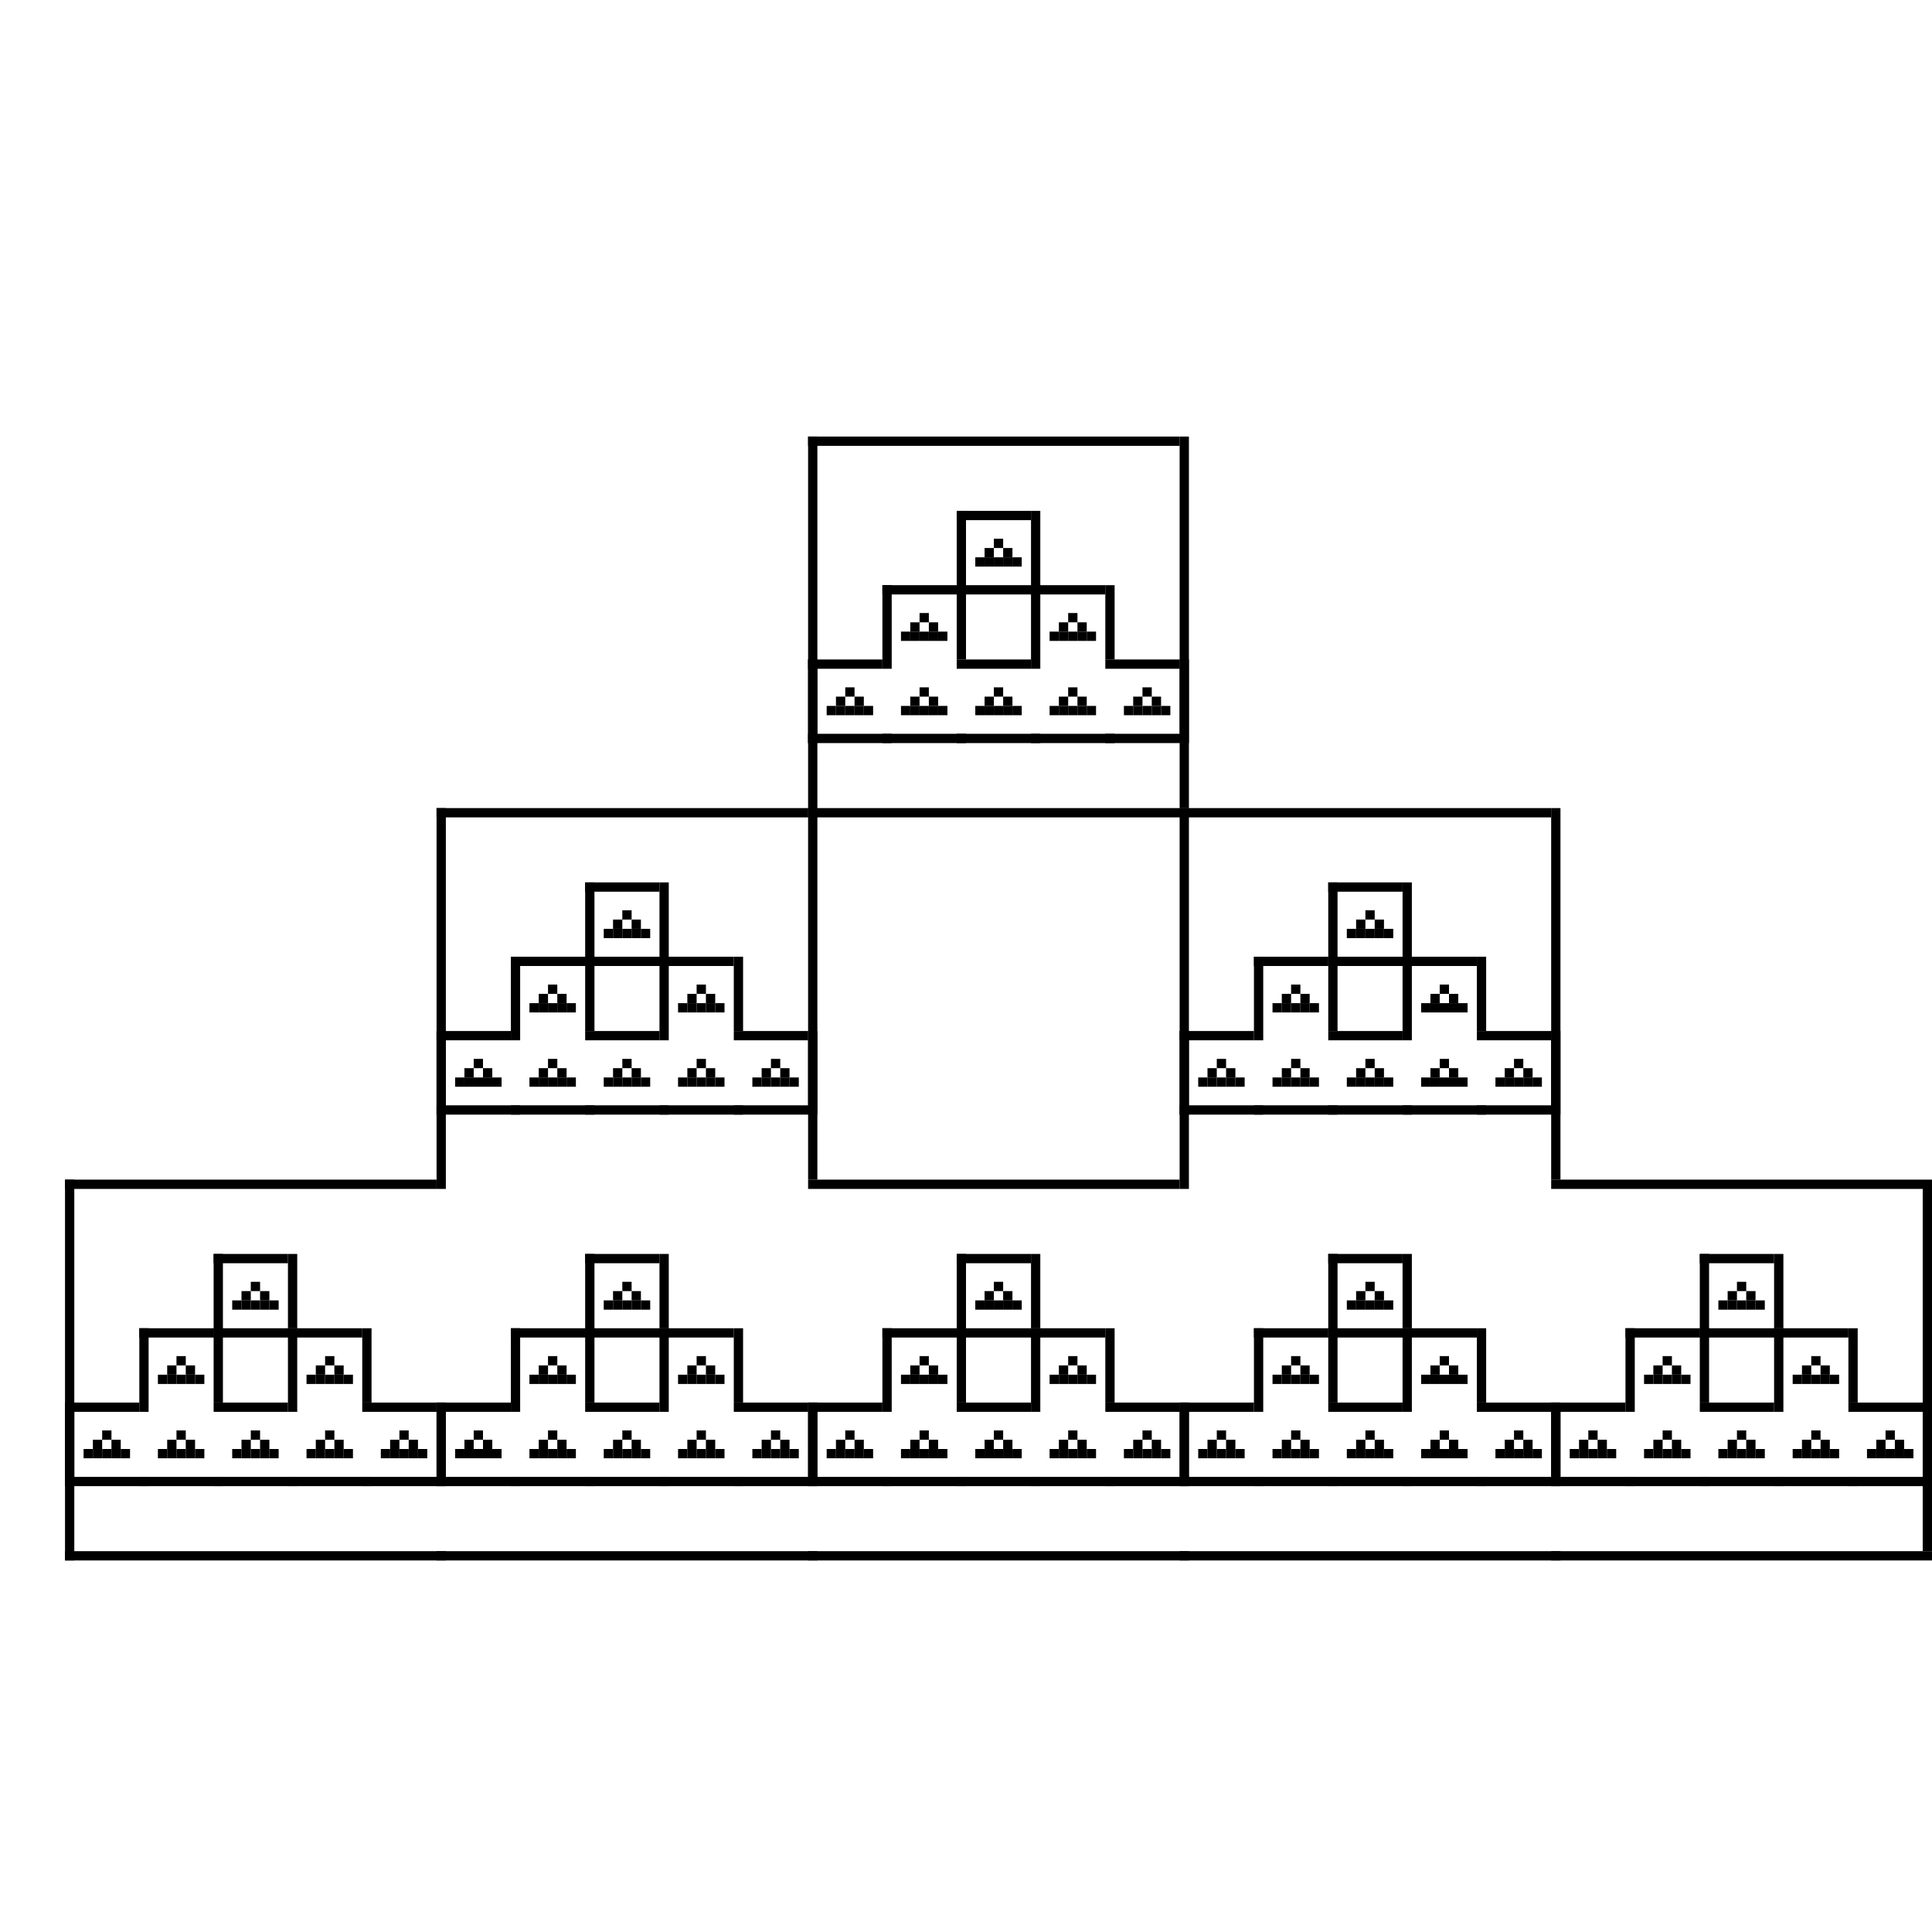 <?xml version="1.0" encoding="utf-8"?><svg xmlns="http://www.w3.org/2000/svg" xmlns:xlink="http://www.w3.org/1999/xlink" width="208" height="208"><rect x="87" y="47" width="1" height="41" /><rect x="127" y="47" width="1" height="40" /><rect x="87" y="47" width="40" height="1" /><rect x="87" y="87" width="41" height="1" /><rect x="103" y="55" width="1" height="9" /><rect x="111" y="55" width="1" height="8" /><rect x="103" y="55" width="8" height="1" /><rect x="103" y="63" width="9" height="1" /><rect x="107" y="58" width="1" height="1" /><rect x="106" y="59" width="1" height="1" /><rect x="108" y="59" width="1" height="1" /><rect x="105" y="60" width="1" height="1" /><rect x="106" y="60" width="1" height="1" /><rect x="107" y="60" width="1" height="1" /><rect x="108" y="60" width="1" height="1" /><rect x="109" y="60" width="1" height="1" /><rect x="95" y="63" width="1" height="9" /><rect x="103" y="63" width="1" height="8" /><rect x="95" y="63" width="8" height="1" /><rect x="99" y="66" width="1" height="1" /><rect x="98" y="67" width="1" height="1" /><rect x="100" y="67" width="1" height="1" /><rect x="97" y="68" width="1" height="1" /><rect x="98" y="68" width="1" height="1" /><rect x="99" y="68" width="1" height="1" /><rect x="100" y="68" width="1" height="1" /><rect x="101" y="68" width="1" height="1" /><rect x="111" y="63" width="1" height="9" /><rect x="119" y="63" width="1" height="8" /><rect x="111" y="63" width="8" height="1" /><rect x="115" y="66" width="1" height="1" /><rect x="114" y="67" width="1" height="1" /><rect x="116" y="67" width="1" height="1" /><rect x="113" y="68" width="1" height="1" /><rect x="114" y="68" width="1" height="1" /><rect x="115" y="68" width="1" height="1" /><rect x="116" y="68" width="1" height="1" /><rect x="117" y="68" width="1" height="1" /><rect x="87" y="71" width="1" height="9" /><rect x="87" y="71" width="8" height="1" /><rect x="87" y="79" width="9" height="1" /><rect x="91" y="74" width="1" height="1" /><rect x="90" y="75" width="1" height="1" /><rect x="92" y="75" width="1" height="1" /><rect x="89" y="76" width="1" height="1" /><rect x="90" y="76" width="1" height="1" /><rect x="91" y="76" width="1" height="1" /><rect x="92" y="76" width="1" height="1" /><rect x="93" y="76" width="1" height="1" /><rect x="95" y="79" width="9" height="1" /><rect x="99" y="74" width="1" height="1" /><rect x="98" y="75" width="1" height="1" /><rect x="100" y="75" width="1" height="1" /><rect x="97" y="76" width="1" height="1" /><rect x="98" y="76" width="1" height="1" /><rect x="99" y="76" width="1" height="1" /><rect x="100" y="76" width="1" height="1" /><rect x="101" y="76" width="1" height="1" /><rect x="103" y="71" width="8" height="1" /><rect x="103" y="79" width="9" height="1" /><rect x="107" y="74" width="1" height="1" /><rect x="106" y="75" width="1" height="1" /><rect x="108" y="75" width="1" height="1" /><rect x="105" y="76" width="1" height="1" /><rect x="106" y="76" width="1" height="1" /><rect x="107" y="76" width="1" height="1" /><rect x="108" y="76" width="1" height="1" /><rect x="109" y="76" width="1" height="1" /><rect x="111" y="79" width="9" height="1" /><rect x="115" y="74" width="1" height="1" /><rect x="114" y="75" width="1" height="1" /><rect x="116" y="75" width="1" height="1" /><rect x="113" y="76" width="1" height="1" /><rect x="114" y="76" width="1" height="1" /><rect x="115" y="76" width="1" height="1" /><rect x="116" y="76" width="1" height="1" /><rect x="117" y="76" width="1" height="1" /><rect x="127" y="71" width="1" height="8" /><rect x="119" y="71" width="8" height="1" /><rect x="119" y="79" width="9" height="1" /><rect x="123" y="74" width="1" height="1" /><rect x="122" y="75" width="1" height="1" /><rect x="124" y="75" width="1" height="1" /><rect x="121" y="76" width="1" height="1" /><rect x="122" y="76" width="1" height="1" /><rect x="123" y="76" width="1" height="1" /><rect x="124" y="76" width="1" height="1" /><rect x="125" y="76" width="1" height="1" /><rect x="47" y="87" width="1" height="41" /><rect x="87" y="87" width="1" height="40" /><rect x="47" y="87" width="40" height="1" /><rect x="63" y="95" width="1" height="9" /><rect x="71" y="95" width="1" height="8" /><rect x="63" y="95" width="8" height="1" /><rect x="63" y="103" width="9" height="1" /><rect x="67" y="98" width="1" height="1" /><rect x="66" y="99" width="1" height="1" /><rect x="68" y="99" width="1" height="1" /><rect x="65" y="100" width="1" height="1" /><rect x="66" y="100" width="1" height="1" /><rect x="67" y="100" width="1" height="1" /><rect x="68" y="100" width="1" height="1" /><rect x="69" y="100" width="1" height="1" /><rect x="55" y="103" width="1" height="9" /><rect x="63" y="103" width="1" height="8" /><rect x="55" y="103" width="8" height="1" /><rect x="59" y="106" width="1" height="1" /><rect x="58" y="107" width="1" height="1" /><rect x="60" y="107" width="1" height="1" /><rect x="57" y="108" width="1" height="1" /><rect x="58" y="108" width="1" height="1" /><rect x="59" y="108" width="1" height="1" /><rect x="60" y="108" width="1" height="1" /><rect x="61" y="108" width="1" height="1" /><rect x="71" y="103" width="1" height="9" /><rect x="79" y="103" width="1" height="8" /><rect x="71" y="103" width="8" height="1" /><rect x="75" y="106" width="1" height="1" /><rect x="74" y="107" width="1" height="1" /><rect x="76" y="107" width="1" height="1" /><rect x="73" y="108" width="1" height="1" /><rect x="74" y="108" width="1" height="1" /><rect x="75" y="108" width="1" height="1" /><rect x="76" y="108" width="1" height="1" /><rect x="77" y="108" width="1" height="1" /><rect x="47" y="111" width="1" height="9" /><rect x="47" y="111" width="8" height="1" /><rect x="47" y="119" width="9" height="1" /><rect x="51" y="114" width="1" height="1" /><rect x="50" y="115" width="1" height="1" /><rect x="52" y="115" width="1" height="1" /><rect x="49" y="116" width="1" height="1" /><rect x="50" y="116" width="1" height="1" /><rect x="51" y="116" width="1" height="1" /><rect x="52" y="116" width="1" height="1" /><rect x="53" y="116" width="1" height="1" /><rect x="55" y="119" width="9" height="1" /><rect x="59" y="114" width="1" height="1" /><rect x="58" y="115" width="1" height="1" /><rect x="60" y="115" width="1" height="1" /><rect x="57" y="116" width="1" height="1" /><rect x="58" y="116" width="1" height="1" /><rect x="59" y="116" width="1" height="1" /><rect x="60" y="116" width="1" height="1" /><rect x="61" y="116" width="1" height="1" /><rect x="63" y="111" width="8" height="1" /><rect x="63" y="119" width="9" height="1" /><rect x="67" y="114" width="1" height="1" /><rect x="66" y="115" width="1" height="1" /><rect x="68" y="115" width="1" height="1" /><rect x="65" y="116" width="1" height="1" /><rect x="66" y="116" width="1" height="1" /><rect x="67" y="116" width="1" height="1" /><rect x="68" y="116" width="1" height="1" /><rect x="69" y="116" width="1" height="1" /><rect x="71" y="119" width="9" height="1" /><rect x="75" y="114" width="1" height="1" /><rect x="74" y="115" width="1" height="1" /><rect x="76" y="115" width="1" height="1" /><rect x="73" y="116" width="1" height="1" /><rect x="74" y="116" width="1" height="1" /><rect x="75" y="116" width="1" height="1" /><rect x="76" y="116" width="1" height="1" /><rect x="77" y="116" width="1" height="1" /><rect x="87" y="111" width="1" height="8" /><rect x="79" y="111" width="8" height="1" /><rect x="79" y="119" width="9" height="1" /><rect x="83" y="114" width="1" height="1" /><rect x="82" y="115" width="1" height="1" /><rect x="84" y="115" width="1" height="1" /><rect x="81" y="116" width="1" height="1" /><rect x="82" y="116" width="1" height="1" /><rect x="83" y="116" width="1" height="1" /><rect x="84" y="116" width="1" height="1" /><rect x="85" y="116" width="1" height="1" /><rect x="127" y="87" width="1" height="41" /><rect x="167" y="87" width="1" height="40" /><rect x="127" y="87" width="40" height="1" /><rect x="143" y="95" width="1" height="9" /><rect x="151" y="95" width="1" height="8" /><rect x="143" y="95" width="8" height="1" /><rect x="143" y="103" width="9" height="1" /><rect x="147" y="98" width="1" height="1" /><rect x="146" y="99" width="1" height="1" /><rect x="148" y="99" width="1" height="1" /><rect x="145" y="100" width="1" height="1" /><rect x="146" y="100" width="1" height="1" /><rect x="147" y="100" width="1" height="1" /><rect x="148" y="100" width="1" height="1" /><rect x="149" y="100" width="1" height="1" /><rect x="135" y="103" width="1" height="9" /><rect x="143" y="103" width="1" height="8" /><rect x="135" y="103" width="8" height="1" /><rect x="139" y="106" width="1" height="1" /><rect x="138" y="107" width="1" height="1" /><rect x="140" y="107" width="1" height="1" /><rect x="137" y="108" width="1" height="1" /><rect x="138" y="108" width="1" height="1" /><rect x="139" y="108" width="1" height="1" /><rect x="140" y="108" width="1" height="1" /><rect x="141" y="108" width="1" height="1" /><rect x="151" y="103" width="1" height="9" /><rect x="159" y="103" width="1" height="8" /><rect x="151" y="103" width="8" height="1" /><rect x="155" y="106" width="1" height="1" /><rect x="154" y="107" width="1" height="1" /><rect x="156" y="107" width="1" height="1" /><rect x="153" y="108" width="1" height="1" /><rect x="154" y="108" width="1" height="1" /><rect x="155" y="108" width="1" height="1" /><rect x="156" y="108" width="1" height="1" /><rect x="157" y="108" width="1" height="1" /><rect x="127" y="111" width="1" height="9" /><rect x="127" y="111" width="8" height="1" /><rect x="127" y="119" width="9" height="1" /><rect x="131" y="114" width="1" height="1" /><rect x="130" y="115" width="1" height="1" /><rect x="132" y="115" width="1" height="1" /><rect x="129" y="116" width="1" height="1" /><rect x="130" y="116" width="1" height="1" /><rect x="131" y="116" width="1" height="1" /><rect x="132" y="116" width="1" height="1" /><rect x="133" y="116" width="1" height="1" /><rect x="135" y="119" width="9" height="1" /><rect x="139" y="114" width="1" height="1" /><rect x="138" y="115" width="1" height="1" /><rect x="140" y="115" width="1" height="1" /><rect x="137" y="116" width="1" height="1" /><rect x="138" y="116" width="1" height="1" /><rect x="139" y="116" width="1" height="1" /><rect x="140" y="116" width="1" height="1" /><rect x="141" y="116" width="1" height="1" /><rect x="143" y="111" width="8" height="1" /><rect x="143" y="119" width="9" height="1" /><rect x="147" y="114" width="1" height="1" /><rect x="146" y="115" width="1" height="1" /><rect x="148" y="115" width="1" height="1" /><rect x="145" y="116" width="1" height="1" /><rect x="146" y="116" width="1" height="1" /><rect x="147" y="116" width="1" height="1" /><rect x="148" y="116" width="1" height="1" /><rect x="149" y="116" width="1" height="1" /><rect x="151" y="119" width="9" height="1" /><rect x="155" y="114" width="1" height="1" /><rect x="154" y="115" width="1" height="1" /><rect x="156" y="115" width="1" height="1" /><rect x="153" y="116" width="1" height="1" /><rect x="154" y="116" width="1" height="1" /><rect x="155" y="116" width="1" height="1" /><rect x="156" y="116" width="1" height="1" /><rect x="157" y="116" width="1" height="1" /><rect x="167" y="111" width="1" height="8" /><rect x="159" y="111" width="8" height="1" /><rect x="159" y="119" width="9" height="1" /><rect x="163" y="114" width="1" height="1" /><rect x="162" y="115" width="1" height="1" /><rect x="164" y="115" width="1" height="1" /><rect x="161" y="116" width="1" height="1" /><rect x="162" y="116" width="1" height="1" /><rect x="163" y="116" width="1" height="1" /><rect x="164" y="116" width="1" height="1" /><rect x="165" y="116" width="1" height="1" /><rect x="7" y="127" width="1" height="41" /><rect x="7" y="127" width="40" height="1" /><rect x="7" y="167" width="41" height="1" /><rect x="23" y="135" width="1" height="9" /><rect x="31" y="135" width="1" height="8" /><rect x="23" y="135" width="8" height="1" /><rect x="23" y="143" width="9" height="1" /><rect x="27" y="138" width="1" height="1" /><rect x="26" y="139" width="1" height="1" /><rect x="28" y="139" width="1" height="1" /><rect x="25" y="140" width="1" height="1" /><rect x="26" y="140" width="1" height="1" /><rect x="27" y="140" width="1" height="1" /><rect x="28" y="140" width="1" height="1" /><rect x="29" y="140" width="1" height="1" /><rect x="15" y="143" width="1" height="9" /><rect x="23" y="143" width="1" height="8" /><rect x="15" y="143" width="8" height="1" /><rect x="19" y="146" width="1" height="1" /><rect x="18" y="147" width="1" height="1" /><rect x="20" y="147" width="1" height="1" /><rect x="17" y="148" width="1" height="1" /><rect x="18" y="148" width="1" height="1" /><rect x="19" y="148" width="1" height="1" /><rect x="20" y="148" width="1" height="1" /><rect x="21" y="148" width="1" height="1" /><rect x="31" y="143" width="1" height="9" /><rect x="39" y="143" width="1" height="8" /><rect x="31" y="143" width="8" height="1" /><rect x="35" y="146" width="1" height="1" /><rect x="34" y="147" width="1" height="1" /><rect x="36" y="147" width="1" height="1" /><rect x="33" y="148" width="1" height="1" /><rect x="34" y="148" width="1" height="1" /><rect x="35" y="148" width="1" height="1" /><rect x="36" y="148" width="1" height="1" /><rect x="37" y="148" width="1" height="1" /><rect x="7" y="151" width="1" height="9" /><rect x="7" y="151" width="8" height="1" /><rect x="7" y="159" width="9" height="1" /><rect x="11" y="154" width="1" height="1" /><rect x="10" y="155" width="1" height="1" /><rect x="12" y="155" width="1" height="1" /><rect x="9" y="156" width="1" height="1" /><rect x="10" y="156" width="1" height="1" /><rect x="11" y="156" width="1" height="1" /><rect x="12" y="156" width="1" height="1" /><rect x="13" y="156" width="1" height="1" /><rect x="15" y="159" width="9" height="1" /><rect x="19" y="154" width="1" height="1" /><rect x="18" y="155" width="1" height="1" /><rect x="20" y="155" width="1" height="1" /><rect x="17" y="156" width="1" height="1" /><rect x="18" y="156" width="1" height="1" /><rect x="19" y="156" width="1" height="1" /><rect x="20" y="156" width="1" height="1" /><rect x="21" y="156" width="1" height="1" /><rect x="23" y="151" width="8" height="1" /><rect x="23" y="159" width="9" height="1" /><rect x="27" y="154" width="1" height="1" /><rect x="26" y="155" width="1" height="1" /><rect x="28" y="155" width="1" height="1" /><rect x="25" y="156" width="1" height="1" /><rect x="26" y="156" width="1" height="1" /><rect x="27" y="156" width="1" height="1" /><rect x="28" y="156" width="1" height="1" /><rect x="29" y="156" width="1" height="1" /><rect x="31" y="159" width="9" height="1" /><rect x="35" y="154" width="1" height="1" /><rect x="34" y="155" width="1" height="1" /><rect x="36" y="155" width="1" height="1" /><rect x="33" y="156" width="1" height="1" /><rect x="34" y="156" width="1" height="1" /><rect x="35" y="156" width="1" height="1" /><rect x="36" y="156" width="1" height="1" /><rect x="37" y="156" width="1" height="1" /><rect x="47" y="151" width="1" height="8" /><rect x="39" y="151" width="8" height="1" /><rect x="39" y="159" width="9" height="1" /><rect x="43" y="154" width="1" height="1" /><rect x="42" y="155" width="1" height="1" /><rect x="44" y="155" width="1" height="1" /><rect x="41" y="156" width="1" height="1" /><rect x="42" y="156" width="1" height="1" /><rect x="43" y="156" width="1" height="1" /><rect x="44" y="156" width="1" height="1" /><rect x="45" y="156" width="1" height="1" /><rect x="47" y="167" width="41" height="1" /><rect x="63" y="135" width="1" height="9" /><rect x="71" y="135" width="1" height="8" /><rect x="63" y="135" width="8" height="1" /><rect x="63" y="143" width="9" height="1" /><rect x="67" y="138" width="1" height="1" /><rect x="66" y="139" width="1" height="1" /><rect x="68" y="139" width="1" height="1" /><rect x="65" y="140" width="1" height="1" /><rect x="66" y="140" width="1" height="1" /><rect x="67" y="140" width="1" height="1" /><rect x="68" y="140" width="1" height="1" /><rect x="69" y="140" width="1" height="1" /><rect x="55" y="143" width="1" height="9" /><rect x="63" y="143" width="1" height="8" /><rect x="55" y="143" width="8" height="1" /><rect x="59" y="146" width="1" height="1" /><rect x="58" y="147" width="1" height="1" /><rect x="60" y="147" width="1" height="1" /><rect x="57" y="148" width="1" height="1" /><rect x="58" y="148" width="1" height="1" /><rect x="59" y="148" width="1" height="1" /><rect x="60" y="148" width="1" height="1" /><rect x="61" y="148" width="1" height="1" /><rect x="71" y="143" width="1" height="9" /><rect x="79" y="143" width="1" height="8" /><rect x="71" y="143" width="8" height="1" /><rect x="75" y="146" width="1" height="1" /><rect x="74" y="147" width="1" height="1" /><rect x="76" y="147" width="1" height="1" /><rect x="73" y="148" width="1" height="1" /><rect x="74" y="148" width="1" height="1" /><rect x="75" y="148" width="1" height="1" /><rect x="76" y="148" width="1" height="1" /><rect x="77" y="148" width="1" height="1" /><rect x="47" y="151" width="1" height="9" /><rect x="47" y="151" width="8" height="1" /><rect x="47" y="159" width="9" height="1" /><rect x="51" y="154" width="1" height="1" /><rect x="50" y="155" width="1" height="1" /><rect x="52" y="155" width="1" height="1" /><rect x="49" y="156" width="1" height="1" /><rect x="50" y="156" width="1" height="1" /><rect x="51" y="156" width="1" height="1" /><rect x="52" y="156" width="1" height="1" /><rect x="53" y="156" width="1" height="1" /><rect x="55" y="159" width="9" height="1" /><rect x="59" y="154" width="1" height="1" /><rect x="58" y="155" width="1" height="1" /><rect x="60" y="155" width="1" height="1" /><rect x="57" y="156" width="1" height="1" /><rect x="58" y="156" width="1" height="1" /><rect x="59" y="156" width="1" height="1" /><rect x="60" y="156" width="1" height="1" /><rect x="61" y="156" width="1" height="1" /><rect x="63" y="151" width="8" height="1" /><rect x="63" y="159" width="9" height="1" /><rect x="67" y="154" width="1" height="1" /><rect x="66" y="155" width="1" height="1" /><rect x="68" y="155" width="1" height="1" /><rect x="65" y="156" width="1" height="1" /><rect x="66" y="156" width="1" height="1" /><rect x="67" y="156" width="1" height="1" /><rect x="68" y="156" width="1" height="1" /><rect x="69" y="156" width="1" height="1" /><rect x="71" y="159" width="9" height="1" /><rect x="75" y="154" width="1" height="1" /><rect x="74" y="155" width="1" height="1" /><rect x="76" y="155" width="1" height="1" /><rect x="73" y="156" width="1" height="1" /><rect x="74" y="156" width="1" height="1" /><rect x="75" y="156" width="1" height="1" /><rect x="76" y="156" width="1" height="1" /><rect x="77" y="156" width="1" height="1" /><rect x="87" y="151" width="1" height="8" /><rect x="79" y="151" width="8" height="1" /><rect x="79" y="159" width="9" height="1" /><rect x="83" y="154" width="1" height="1" /><rect x="82" y="155" width="1" height="1" /><rect x="84" y="155" width="1" height="1" /><rect x="81" y="156" width="1" height="1" /><rect x="82" y="156" width="1" height="1" /><rect x="83" y="156" width="1" height="1" /><rect x="84" y="156" width="1" height="1" /><rect x="85" y="156" width="1" height="1" /><rect x="87" y="127" width="40" height="1" /><rect x="87" y="167" width="41" height="1" /><rect x="103" y="135" width="1" height="9" /><rect x="111" y="135" width="1" height="8" /><rect x="103" y="135" width="8" height="1" /><rect x="103" y="143" width="9" height="1" /><rect x="107" y="138" width="1" height="1" /><rect x="106" y="139" width="1" height="1" /><rect x="108" y="139" width="1" height="1" /><rect x="105" y="140" width="1" height="1" /><rect x="106" y="140" width="1" height="1" /><rect x="107" y="140" width="1" height="1" /><rect x="108" y="140" width="1" height="1" /><rect x="109" y="140" width="1" height="1" /><rect x="95" y="143" width="1" height="9" /><rect x="103" y="143" width="1" height="8" /><rect x="95" y="143" width="8" height="1" /><rect x="99" y="146" width="1" height="1" /><rect x="98" y="147" width="1" height="1" /><rect x="100" y="147" width="1" height="1" /><rect x="97" y="148" width="1" height="1" /><rect x="98" y="148" width="1" height="1" /><rect x="99" y="148" width="1" height="1" /><rect x="100" y="148" width="1" height="1" /><rect x="101" y="148" width="1" height="1" /><rect x="111" y="143" width="1" height="9" /><rect x="119" y="143" width="1" height="8" /><rect x="111" y="143" width="8" height="1" /><rect x="115" y="146" width="1" height="1" /><rect x="114" y="147" width="1" height="1" /><rect x="116" y="147" width="1" height="1" /><rect x="113" y="148" width="1" height="1" /><rect x="114" y="148" width="1" height="1" /><rect x="115" y="148" width="1" height="1" /><rect x="116" y="148" width="1" height="1" /><rect x="117" y="148" width="1" height="1" /><rect x="87" y="151" width="1" height="9" /><rect x="87" y="151" width="8" height="1" /><rect x="87" y="159" width="9" height="1" /><rect x="91" y="154" width="1" height="1" /><rect x="90" y="155" width="1" height="1" /><rect x="92" y="155" width="1" height="1" /><rect x="89" y="156" width="1" height="1" /><rect x="90" y="156" width="1" height="1" /><rect x="91" y="156" width="1" height="1" /><rect x="92" y="156" width="1" height="1" /><rect x="93" y="156" width="1" height="1" /><rect x="95" y="159" width="9" height="1" /><rect x="99" y="154" width="1" height="1" /><rect x="98" y="155" width="1" height="1" /><rect x="100" y="155" width="1" height="1" /><rect x="97" y="156" width="1" height="1" /><rect x="98" y="156" width="1" height="1" /><rect x="99" y="156" width="1" height="1" /><rect x="100" y="156" width="1" height="1" /><rect x="101" y="156" width="1" height="1" /><rect x="103" y="151" width="8" height="1" /><rect x="103" y="159" width="9" height="1" /><rect x="107" y="154" width="1" height="1" /><rect x="106" y="155" width="1" height="1" /><rect x="108" y="155" width="1" height="1" /><rect x="105" y="156" width="1" height="1" /><rect x="106" y="156" width="1" height="1" /><rect x="107" y="156" width="1" height="1" /><rect x="108" y="156" width="1" height="1" /><rect x="109" y="156" width="1" height="1" /><rect x="111" y="159" width="9" height="1" /><rect x="115" y="154" width="1" height="1" /><rect x="114" y="155" width="1" height="1" /><rect x="116" y="155" width="1" height="1" /><rect x="113" y="156" width="1" height="1" /><rect x="114" y="156" width="1" height="1" /><rect x="115" y="156" width="1" height="1" /><rect x="116" y="156" width="1" height="1" /><rect x="117" y="156" width="1" height="1" /><rect x="127" y="151" width="1" height="8" /><rect x="119" y="151" width="8" height="1" /><rect x="119" y="159" width="9" height="1" /><rect x="123" y="154" width="1" height="1" /><rect x="122" y="155" width="1" height="1" /><rect x="124" y="155" width="1" height="1" /><rect x="121" y="156" width="1" height="1" /><rect x="122" y="156" width="1" height="1" /><rect x="123" y="156" width="1" height="1" /><rect x="124" y="156" width="1" height="1" /><rect x="125" y="156" width="1" height="1" /><rect x="127" y="167" width="41" height="1" /><rect x="143" y="135" width="1" height="9" /><rect x="151" y="135" width="1" height="8" /><rect x="143" y="135" width="8" height="1" /><rect x="143" y="143" width="9" height="1" /><rect x="147" y="138" width="1" height="1" /><rect x="146" y="139" width="1" height="1" /><rect x="148" y="139" width="1" height="1" /><rect x="145" y="140" width="1" height="1" /><rect x="146" y="140" width="1" height="1" /><rect x="147" y="140" width="1" height="1" /><rect x="148" y="140" width="1" height="1" /><rect x="149" y="140" width="1" height="1" /><rect x="135" y="143" width="1" height="9" /><rect x="143" y="143" width="1" height="8" /><rect x="135" y="143" width="8" height="1" /><rect x="139" y="146" width="1" height="1" /><rect x="138" y="147" width="1" height="1" /><rect x="140" y="147" width="1" height="1" /><rect x="137" y="148" width="1" height="1" /><rect x="138" y="148" width="1" height="1" /><rect x="139" y="148" width="1" height="1" /><rect x="140" y="148" width="1" height="1" /><rect x="141" y="148" width="1" height="1" /><rect x="151" y="143" width="1" height="9" /><rect x="159" y="143" width="1" height="8" /><rect x="151" y="143" width="8" height="1" /><rect x="155" y="146" width="1" height="1" /><rect x="154" y="147" width="1" height="1" /><rect x="156" y="147" width="1" height="1" /><rect x="153" y="148" width="1" height="1" /><rect x="154" y="148" width="1" height="1" /><rect x="155" y="148" width="1" height="1" /><rect x="156" y="148" width="1" height="1" /><rect x="157" y="148" width="1" height="1" /><rect x="127" y="151" width="1" height="9" /><rect x="127" y="151" width="8" height="1" /><rect x="127" y="159" width="9" height="1" /><rect x="131" y="154" width="1" height="1" /><rect x="130" y="155" width="1" height="1" /><rect x="132" y="155" width="1" height="1" /><rect x="129" y="156" width="1" height="1" /><rect x="130" y="156" width="1" height="1" /><rect x="131" y="156" width="1" height="1" /><rect x="132" y="156" width="1" height="1" /><rect x="133" y="156" width="1" height="1" /><rect x="135" y="159" width="9" height="1" /><rect x="139" y="154" width="1" height="1" /><rect x="138" y="155" width="1" height="1" /><rect x="140" y="155" width="1" height="1" /><rect x="137" y="156" width="1" height="1" /><rect x="138" y="156" width="1" height="1" /><rect x="139" y="156" width="1" height="1" /><rect x="140" y="156" width="1" height="1" /><rect x="141" y="156" width="1" height="1" /><rect x="143" y="151" width="8" height="1" /><rect x="143" y="159" width="9" height="1" /><rect x="147" y="154" width="1" height="1" /><rect x="146" y="155" width="1" height="1" /><rect x="148" y="155" width="1" height="1" /><rect x="145" y="156" width="1" height="1" /><rect x="146" y="156" width="1" height="1" /><rect x="147" y="156" width="1" height="1" /><rect x="148" y="156" width="1" height="1" /><rect x="149" y="156" width="1" height="1" /><rect x="151" y="159" width="9" height="1" /><rect x="155" y="154" width="1" height="1" /><rect x="154" y="155" width="1" height="1" /><rect x="156" y="155" width="1" height="1" /><rect x="153" y="156" width="1" height="1" /><rect x="154" y="156" width="1" height="1" /><rect x="155" y="156" width="1" height="1" /><rect x="156" y="156" width="1" height="1" /><rect x="157" y="156" width="1" height="1" /><rect x="167" y="151" width="1" height="8" /><rect x="159" y="151" width="8" height="1" /><rect x="159" y="159" width="9" height="1" /><rect x="163" y="154" width="1" height="1" /><rect x="162" y="155" width="1" height="1" /><rect x="164" y="155" width="1" height="1" /><rect x="161" y="156" width="1" height="1" /><rect x="162" y="156" width="1" height="1" /><rect x="163" y="156" width="1" height="1" /><rect x="164" y="156" width="1" height="1" /><rect x="165" y="156" width="1" height="1" /><rect x="207" y="127" width="1" height="40" /><rect x="167" y="127" width="40" height="1" /><rect x="167" y="167" width="41" height="1" /><rect x="183" y="135" width="1" height="9" /><rect x="191" y="135" width="1" height="8" /><rect x="183" y="135" width="8" height="1" /><rect x="183" y="143" width="9" height="1" /><rect x="187" y="138" width="1" height="1" /><rect x="186" y="139" width="1" height="1" /><rect x="188" y="139" width="1" height="1" /><rect x="185" y="140" width="1" height="1" /><rect x="186" y="140" width="1" height="1" /><rect x="187" y="140" width="1" height="1" /><rect x="188" y="140" width="1" height="1" /><rect x="189" y="140" width="1" height="1" /><rect x="175" y="143" width="1" height="9" /><rect x="183" y="143" width="1" height="8" /><rect x="175" y="143" width="8" height="1" /><rect x="179" y="146" width="1" height="1" /><rect x="178" y="147" width="1" height="1" /><rect x="180" y="147" width="1" height="1" /><rect x="177" y="148" width="1" height="1" /><rect x="178" y="148" width="1" height="1" /><rect x="179" y="148" width="1" height="1" /><rect x="180" y="148" width="1" height="1" /><rect x="181" y="148" width="1" height="1" /><rect x="191" y="143" width="1" height="9" /><rect x="199" y="143" width="1" height="8" /><rect x="191" y="143" width="8" height="1" /><rect x="195" y="146" width="1" height="1" /><rect x="194" y="147" width="1" height="1" /><rect x="196" y="147" width="1" height="1" /><rect x="193" y="148" width="1" height="1" /><rect x="194" y="148" width="1" height="1" /><rect x="195" y="148" width="1" height="1" /><rect x="196" y="148" width="1" height="1" /><rect x="197" y="148" width="1" height="1" /><rect x="167" y="151" width="1" height="9" /><rect x="167" y="151" width="8" height="1" /><rect x="167" y="159" width="9" height="1" /><rect x="171" y="154" width="1" height="1" /><rect x="170" y="155" width="1" height="1" /><rect x="172" y="155" width="1" height="1" /><rect x="169" y="156" width="1" height="1" /><rect x="170" y="156" width="1" height="1" /><rect x="171" y="156" width="1" height="1" /><rect x="172" y="156" width="1" height="1" /><rect x="173" y="156" width="1" height="1" /><rect x="175" y="159" width="9" height="1" /><rect x="179" y="154" width="1" height="1" /><rect x="178" y="155" width="1" height="1" /><rect x="180" y="155" width="1" height="1" /><rect x="177" y="156" width="1" height="1" /><rect x="178" y="156" width="1" height="1" /><rect x="179" y="156" width="1" height="1" /><rect x="180" y="156" width="1" height="1" /><rect x="181" y="156" width="1" height="1" /><rect x="183" y="151" width="8" height="1" /><rect x="183" y="159" width="9" height="1" /><rect x="187" y="154" width="1" height="1" /><rect x="186" y="155" width="1" height="1" /><rect x="188" y="155" width="1" height="1" /><rect x="185" y="156" width="1" height="1" /><rect x="186" y="156" width="1" height="1" /><rect x="187" y="156" width="1" height="1" /><rect x="188" y="156" width="1" height="1" /><rect x="189" y="156" width="1" height="1" /><rect x="191" y="159" width="9" height="1" /><rect x="195" y="154" width="1" height="1" /><rect x="194" y="155" width="1" height="1" /><rect x="196" y="155" width="1" height="1" /><rect x="193" y="156" width="1" height="1" /><rect x="194" y="156" width="1" height="1" /><rect x="195" y="156" width="1" height="1" /><rect x="196" y="156" width="1" height="1" /><rect x="197" y="156" width="1" height="1" /><rect x="207" y="151" width="1" height="8" /><rect x="199" y="151" width="8" height="1" /><rect x="199" y="159" width="9" height="1" /><rect x="203" y="154" width="1" height="1" /><rect x="202" y="155" width="1" height="1" /><rect x="204" y="155" width="1" height="1" /><rect x="201" y="156" width="1" height="1" /><rect x="202" y="156" width="1" height="1" /><rect x="203" y="156" width="1" height="1" /><rect x="204" y="156" width="1" height="1" /><rect x="205" y="156" width="1" height="1" /></svg>
